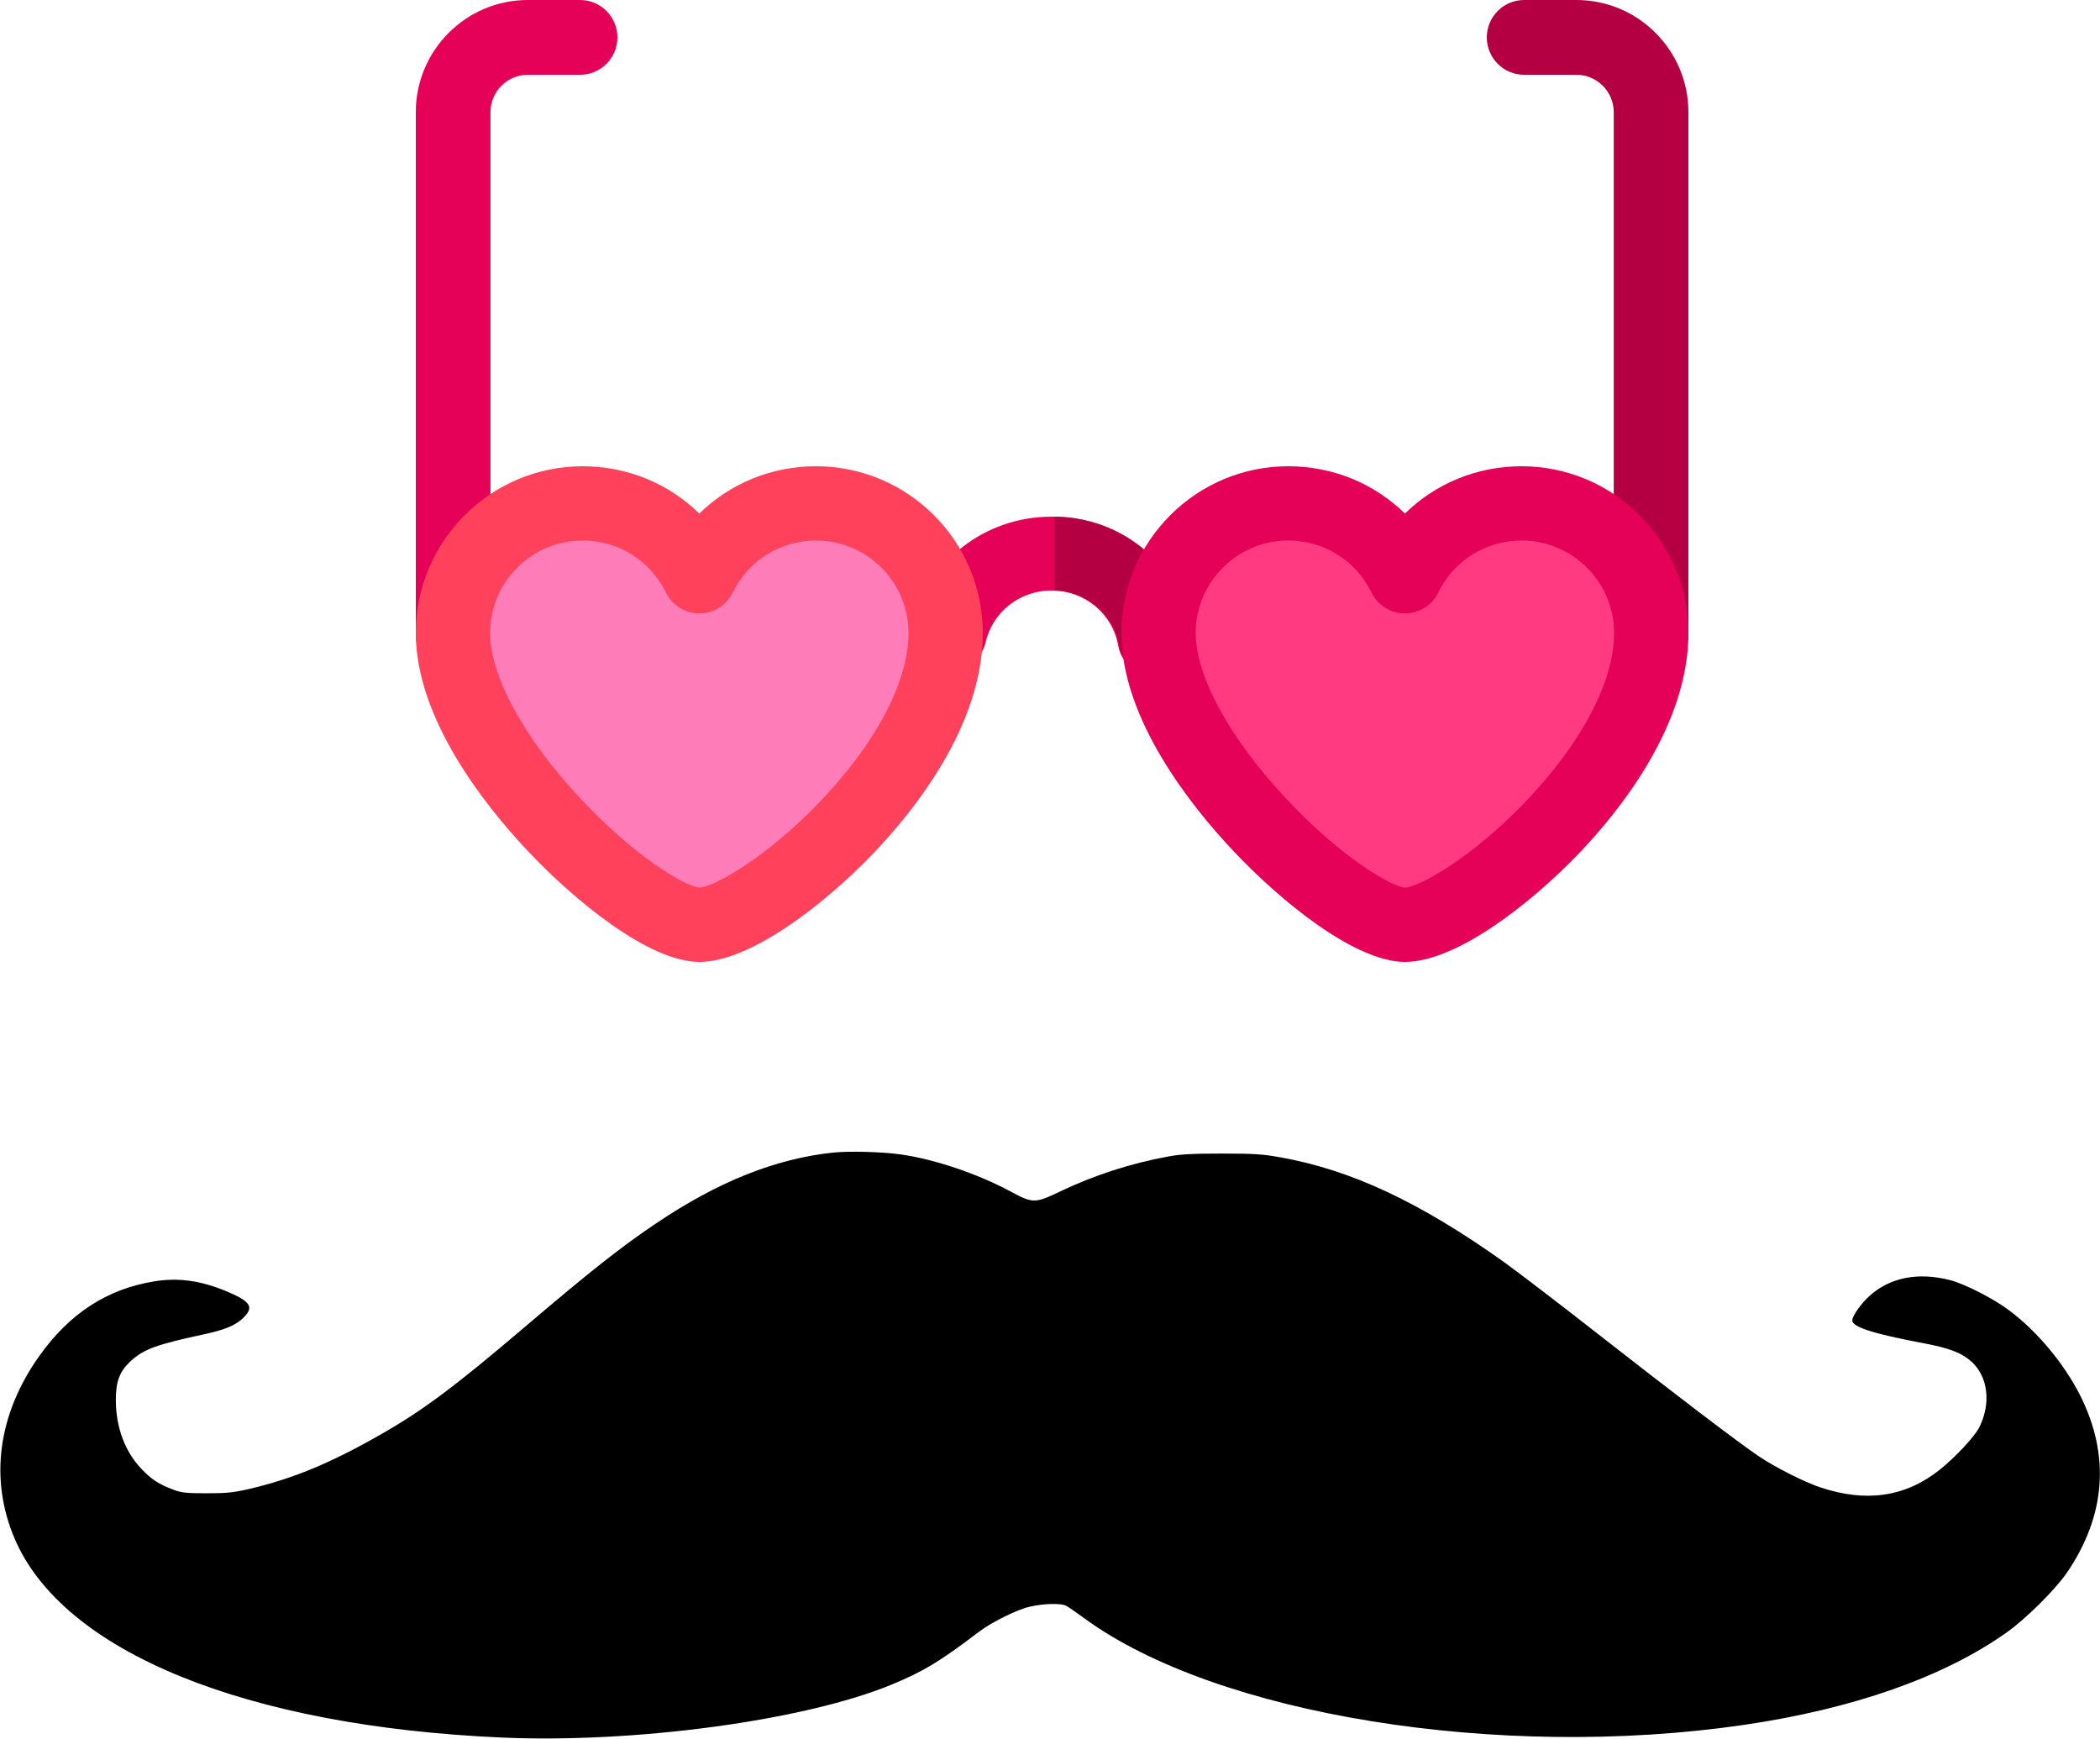 <?xml version="1.0" encoding="UTF-8"?>
<svg width="500px" height="414px" viewBox="0 0 500 414" version="1.1" xmlns="http://www.w3.org/2000/svg" xmlns:xlink="http://www.w3.org/1999/xlink">
    <title>Artboard</title>
    <g id="Artboard" stroke="none" stroke-width="1" fill="none" fill-rule="evenodd">
        <g id="2023997" transform="translate(0, 274)" fill="#000000" fill-rule="nonzero">
            <g id="Group" transform="translate(250.039, 70.02) scale(-1, 1) rotate(-180) translate(-250.039, -70.02) translate(0.078, 0.156)">
                <path d="M198.281,139.492 C184.609,138.045 170.938,132.609 156.133,122.637 C147.852,117.084 140.43,111.218 124.727,97.844 C108.086,83.687 100.352,77.899 90.156,72.151 C78.398,65.464 69.648,61.866 59.375,59.441 C55.469,58.542 53.945,58.385 49.141,58.385 C44.297,58.385 43.125,58.503 41.172,59.246 C37.695,60.536 35.82,61.788 33.398,64.408 C29.609,68.475 27.539,74.184 27.5,80.441 C27.461,84.978 28.398,87.402 31.055,89.866 C34.141,92.682 37.109,93.777 48.359,96.201 C53.516,97.296 56.133,98.391 57.969,100.268 C60.43,102.732 59.57,104.061 53.906,106.447 C47.734,109.028 42.383,109.771 36.641,108.832 C25.391,106.994 16.562,101.246 9.336,91.156 C-0.586,77.235 -2.656,61.749 3.438,47.514 C14.961,20.648 58.359,2.933 119.297,0.235 C151.25,-1.173 191.523,4.302 212.188,12.827 C219.727,15.916 223.789,18.38 232.969,25.38 C235.938,27.648 242.07,30.698 245.039,31.363 C248.32,32.145 252.539,32.263 253.789,31.598 C254.297,31.324 256.211,29.994 258.086,28.626 C289.57,5.592 356.875,-5.279 415.156,3.246 C441.094,7.039 462.734,14.626 477.656,25.223 C482.266,28.469 489.297,35.469 492.031,39.458 C501.289,53.028 502.383,67.341 495.234,81.615 C491.484,89.084 485.117,96.788 478.477,101.793 C474.688,104.687 467.695,108.246 464.18,109.145 C456.602,111.061 450,109.771 445.156,105.469 C443.125,103.67 440.938,100.62 440.938,99.525 C440.938,97.961 446.016,96.358 457.578,94.168 C464.062,92.955 466.953,91.86 469.375,89.67 C473.281,86.112 474.023,79.737 471.172,74.067 C470,71.799 465.547,67.028 461.758,63.978 C453.633,57.525 444.297,56.117 433.32,59.793 C429.531,61.045 422.578,64.564 418.633,67.223 C413.984,70.352 398.555,82.084 379.219,97.218 C370.938,103.709 361.406,110.983 358.047,113.408 C338.008,127.682 321.68,135.346 304.805,138.358 C300.43,139.14 298.477,139.257 290.742,139.257 C283.906,139.257 280.859,139.101 278.047,138.553 C269.062,136.911 260.43,134.095 252.305,130.223 C246.367,127.369 245.82,127.369 240.547,130.223 C232.617,134.486 222.266,137.966 214.297,139.061 C209.844,139.687 202.148,139.883 198.281,139.492 Z" id="Path"></path>
            </g>
        </g>
        <g id="19530010581579105134" transform="translate(99, 0)">
            <path d="M8.889,160 C3.98,160 0,156.014 0,151.098 L0,26.705 C0,11.98 11.963,0 26.667,0 L39.111,0 C44.02,0 48,3.986 48,8.902 C48,13.818 44.02,17.803 39.111,17.803 L26.667,17.803 C21.765,17.803 17.778,21.796 17.778,26.705 L17.778,151.098 C17.778,156.014 13.798,160 8.889,160 Z" id="Path" fill="#E50058" fill-rule="nonzero"></path>
            <path d="M294.111,160 C289.202,160 285.222,156.014 285.222,151.098 L285.222,26.705 C285.222,21.796 281.235,17.803 276.333,17.803 L263.889,17.803 C258.98,17.803 255,13.818 255,8.902 C255,3.986 258.98,0 263.889,0 L276.333,0 C291.037,0 303,11.98 303,26.705 L303,151.098 C303,156.014 299.02,160 294.111,160 Z" id="Path" fill="#B40042" fill-rule="nonzero"></path>
            <path d="M176.042,161 C171.771,161 167.991,157.984 167.238,153.707 C165.899,146.101 159.227,140.582 151.372,140.582 C143.804,140.582 137.348,145.647 135.671,152.899 C134.576,157.634 129.782,160.604 124.965,159.524 C120.148,158.448 117.129,153.737 118.224,149.003 C121.765,133.693 135.396,123 151.372,123 C167.953,123 182.04,134.654 184.867,150.709 C185.71,155.493 182.446,160.042 177.578,160.87 C177.062,160.958 176.549,161 176.042,161 L176.042,161 Z" id="Path" fill="#E50058" fill-rule="nonzero"></path>
            <path d="M184.869,150.708 C182.091,134.692 168.279,123.06 152,123 L152,140.586 C159.682,140.646 166.191,146.142 167.504,153.706 C168.246,157.984 171.969,161 176.177,161 C176.676,161 177.181,160.958 177.689,160.87 C182.484,160.042 185.7,155.492 184.869,150.708 L184.869,150.708 Z" id="Path" fill="#B40042" fill-rule="nonzero"></path>
            <path d="M39.063,119 C51.343,119 61.957,126.129 67,136.474 C72.042,126.129 82.657,119 94.936,119 C112.092,119 126,132.912 126,150.074 C126,182.428 81.199,220 67,220 C52.801,220 8,179.245 8,150.074 C8,132.912 21.907,119 39.063,119 Z" id="Path" fill="#FE7CB8"></path>
            <path d="M67.5,229 C55.652,229 37.97,214.642 26.429,202.346 C16.558,191.831 0,171.139 0,150.704 C0,128.811 17.821,111 39.726,111 C50.368,111 60.223,115.128 67.5,122.265 C74.778,115.128 84.633,111 95.274,111 C117.179,111 135,128.811 135,150.704 C135,172.877 118.386,193.378 108.483,203.625 C97.169,215.331 79.648,229 67.5,229 Z M39.726,128.676 C27.572,128.676 17.686,138.558 17.686,150.704 C17.686,160.885 25.603,175.485 38.866,189.758 C52.394,204.319 64.347,211.063 67.519,211.323 C70.948,211.155 83.332,204.287 96.017,191.08 C109.552,176.989 117.314,162.272 117.314,150.704 C117.314,138.558 107.428,128.676 95.274,128.676 C86.774,128.676 79.177,133.425 75.448,141.068 C73.966,144.106 70.881,146.034 67.5,146.034 C64.119,146.034 61.033,144.106 59.552,141.068 C55.823,133.425 48.226,128.676 39.726,128.676 L39.726,128.676 Z" id="Shape" fill="#FF415B" fill-rule="nonzero"></path>
            <path d="M208.064,119 C220.343,119 230.958,126.129 236,136.474 C241.042,126.129 251.657,119 263.936,119 C281.092,119 295,132.912 295,150.074 C295,182.428 250.199,220 236,220 C221.801,220 177,179.245 177,150.074 C177,132.912 190.907,119 208.064,119 Z" id="Path" fill="#FF3A80"></path>
            <path d="M235.5,229 C223.652,229 205.97,214.642 194.429,202.346 C184.558,191.831 168,171.139 168,150.704 C168,128.811 185.821,111 207.726,111 C218.368,111 228.223,115.128 235.5,122.265 C242.778,115.128 252.633,111 263.274,111 C285.179,111 303,128.811 303,150.704 C303,172.877 286.386,193.378 276.483,203.625 C265.169,215.331 247.648,229 235.5,229 Z M207.726,128.676 C195.573,128.676 185.686,138.558 185.686,150.705 C185.686,160.885 193.603,175.486 206.866,189.759 C220.394,204.319 232.347,211.064 235.519,211.324 C238.948,211.156 251.332,204.287 264.017,191.081 C277.552,176.989 285.314,162.272 285.314,150.704 C285.314,138.558 275.428,128.676 263.274,128.676 C254.774,128.676 247.177,133.425 243.448,141.068 C241.966,144.106 238.881,146.034 235.5,146.034 C232.119,146.034 229.033,144.106 227.552,141.068 C223.823,133.425 216.226,128.676 207.726,128.676 L207.726,128.676 Z" id="Shape" fill="#E50058" fill-rule="nonzero"></path>
        </g>
    </g>
</svg>